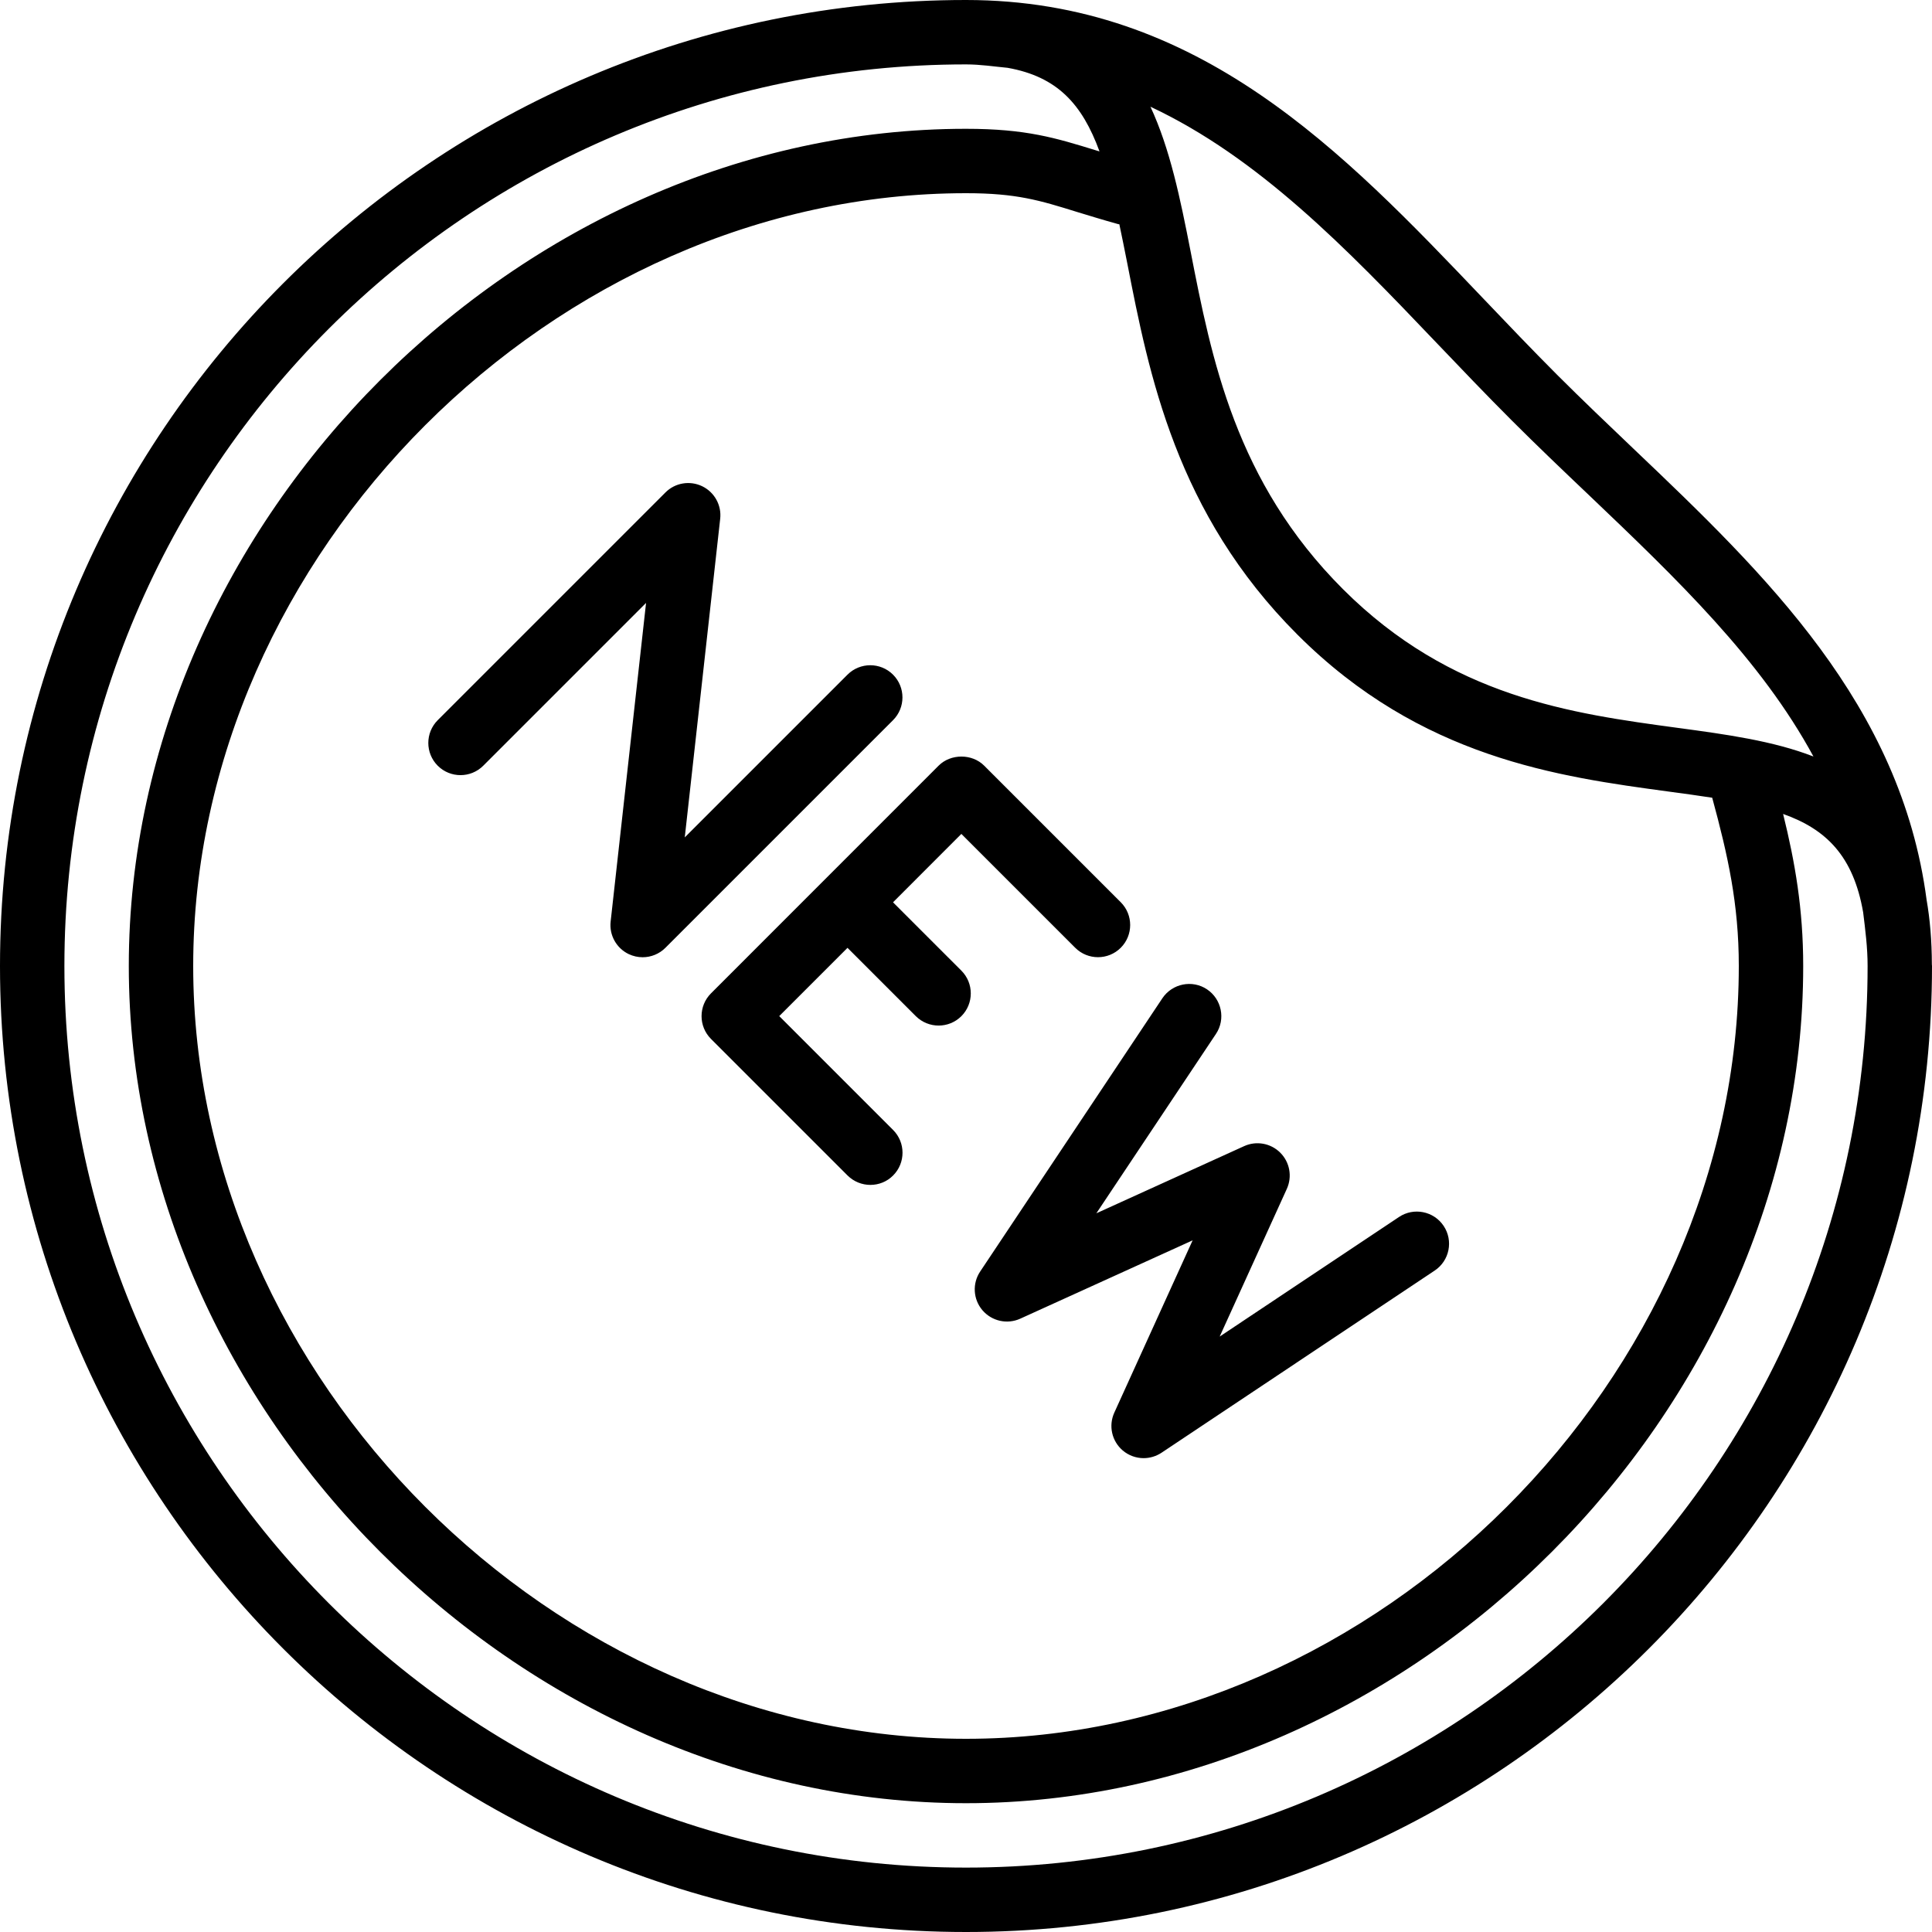 <?xml version="1.0" encoding="iso-8859-1"?>
<!-- Generator: Adobe Illustrator 19.0.0, SVG Export Plug-In . SVG Version: 6.00 Build 0)  -->
<svg version="1.1" id="Layer_1" xmlns="http://www.w3.org/2000/svg" xmlns:xlink="http://www.w3.org/1999/xlink" x="0px" y="0px"
	 viewBox="0 0 30 30" style="enable-background:new 0 0 30 30;" xml:space="preserve">
<g>
	<g>
		<path d="M13.867,10.476c-0.195-0.195-0.512-0.195-0.707,0l-2.527,2.527l0.55-4.947c0.024-0.211-0.089-0.414-0.28-0.506
			c-0.192-0.092-0.421-0.053-0.57,0.097l-3.536,3.536c-0.195,0.195-0.195,0.512,0,0.707s0.512,0.195,0.707,0l2.528-2.528
			l-0.55,4.947c-0.024,0.211,0.089,0.414,0.28,0.506c0.07,0.033,0.144,0.049,0.217,0.049c0.13,0,0.258-0.051,0.353-0.146
			l3.535-3.535C14.062,10.988,14.062,10.671,13.867,10.476z M29.998,14.976c-0.001-0.374-0.03-0.707-0.082-1.004
			c-0.399-3.026-2.496-5.049-4.549-7.002c-0.398-0.379-0.797-0.76-1.188-1.15c-0.391-0.392-0.774-0.793-1.154-1.192
			C20.856,2.353,18.614,0,15,0C6.729,0,0,6.729,0,15s6.729,15,15,15s15-6.729,15-15C30,14.992,29.998,14.984,29.998,14.976z
			 M22.301,5.318c0.387,0.405,0.775,0.812,1.172,1.209c0.396,0.396,0.802,0.783,1.206,1.167c1.358,1.294,2.665,2.547,3.48,4.053
			c-0.628-0.244-1.361-0.344-2.11-0.445c-1.648-0.223-3.517-0.476-5.196-2.154c-1.669-1.669-2.04-3.575-2.368-5.257
			c-0.157-0.803-0.317-1.582-0.621-2.234C19.542,2.445,20.9,3.848,22.301,5.318z M17.381,3.482c0.04,0.191,0.08,0.385,0.122,0.6
			c0.338,1.731,0.758,3.888,2.643,5.772c1.917,1.917,4.054,2.206,5.77,2.438c0.237,0.032,0.459,0.062,0.671,0.095
			C26.83,13.28,27,14.036,27,15c0,6.393-5.607,12-12,12S3,21.393,3,15S8.607,3,15,3c0.784,0,1.141,0.11,1.73,0.293
			c0.188,0.057,0.394,0.121,0.636,0.188C17.371,3.482,17.376,3.481,17.381,3.482z M15,29C7.28,29,1,22.72,1,15C1,7.28,7.28,1,15,1
			c0.225,0,0.432,0.033,0.646,0.053c0.771,0.137,1.158,0.563,1.427,1.298c-0.014-0.004-0.033-0.01-0.047-0.014
			C16.393,2.142,15.935,2,15,2C8.075,2,2,8.075,2,15s6.075,13,13,13s13-6.075,13-13c0-0.883-0.126-1.609-0.312-2.361
			c0.668,0.237,1.091,0.653,1.243,1.528C28.964,14.439,29,14.709,29,15C29,22.72,22.72,29,15,29z M14.575,11.889l-3.535,3.536
			c-0.195,0.195-0.195,0.512,0,0.707l2.121,2.121c0.098,0.097,0.226,0.146,0.354,0.146s0.256-0.048,0.353-0.146
			c0.195-0.195,0.195-0.512,0-0.707L12.1,15.778l1.06-1.06c0,0,0,0,0,0l1.061,1.061c0.098,0.097,0.226,0.146,0.354,0.146
			s0.256-0.049,0.353-0.146c0.195-0.195,0.195-0.512,0-0.707l-1.061-1.061c0,0,0,0,0,0l1.061-1.062l1.768,1.768
			c0.195,0.195,0.512,0.195,0.707,0s0.195-0.512,0-0.707l-2.121-2.121C15.095,11.701,14.763,11.701,14.575,11.889z M15.255,20.345
			c0.146,0.171,0.386,0.223,0.588,0.131l2.676-1.216l-1.216,2.675c-0.093,0.204-0.039,0.443,0.131,0.588
			c0.093,0.079,0.209,0.119,0.324,0.119c0.096,0,0.193-0.028,0.278-0.084l4.242-2.829c0.23-0.153,0.292-0.464,0.139-0.693
			c-0.154-0.231-0.466-0.291-0.693-0.139l-2.785,1.857l1.043-2.294c0.086-0.19,0.046-0.413-0.102-0.561s-0.372-0.188-0.561-0.102
			l-2.295,1.043l1.857-2.785c0.153-0.229,0.09-0.54-0.139-0.693c-0.227-0.152-0.539-0.091-0.693,0.139l-2.829,4.243
			C15.096,19.929,15.11,20.175,15.255,20.345z"/>
	</g>
</g>
</svg>
